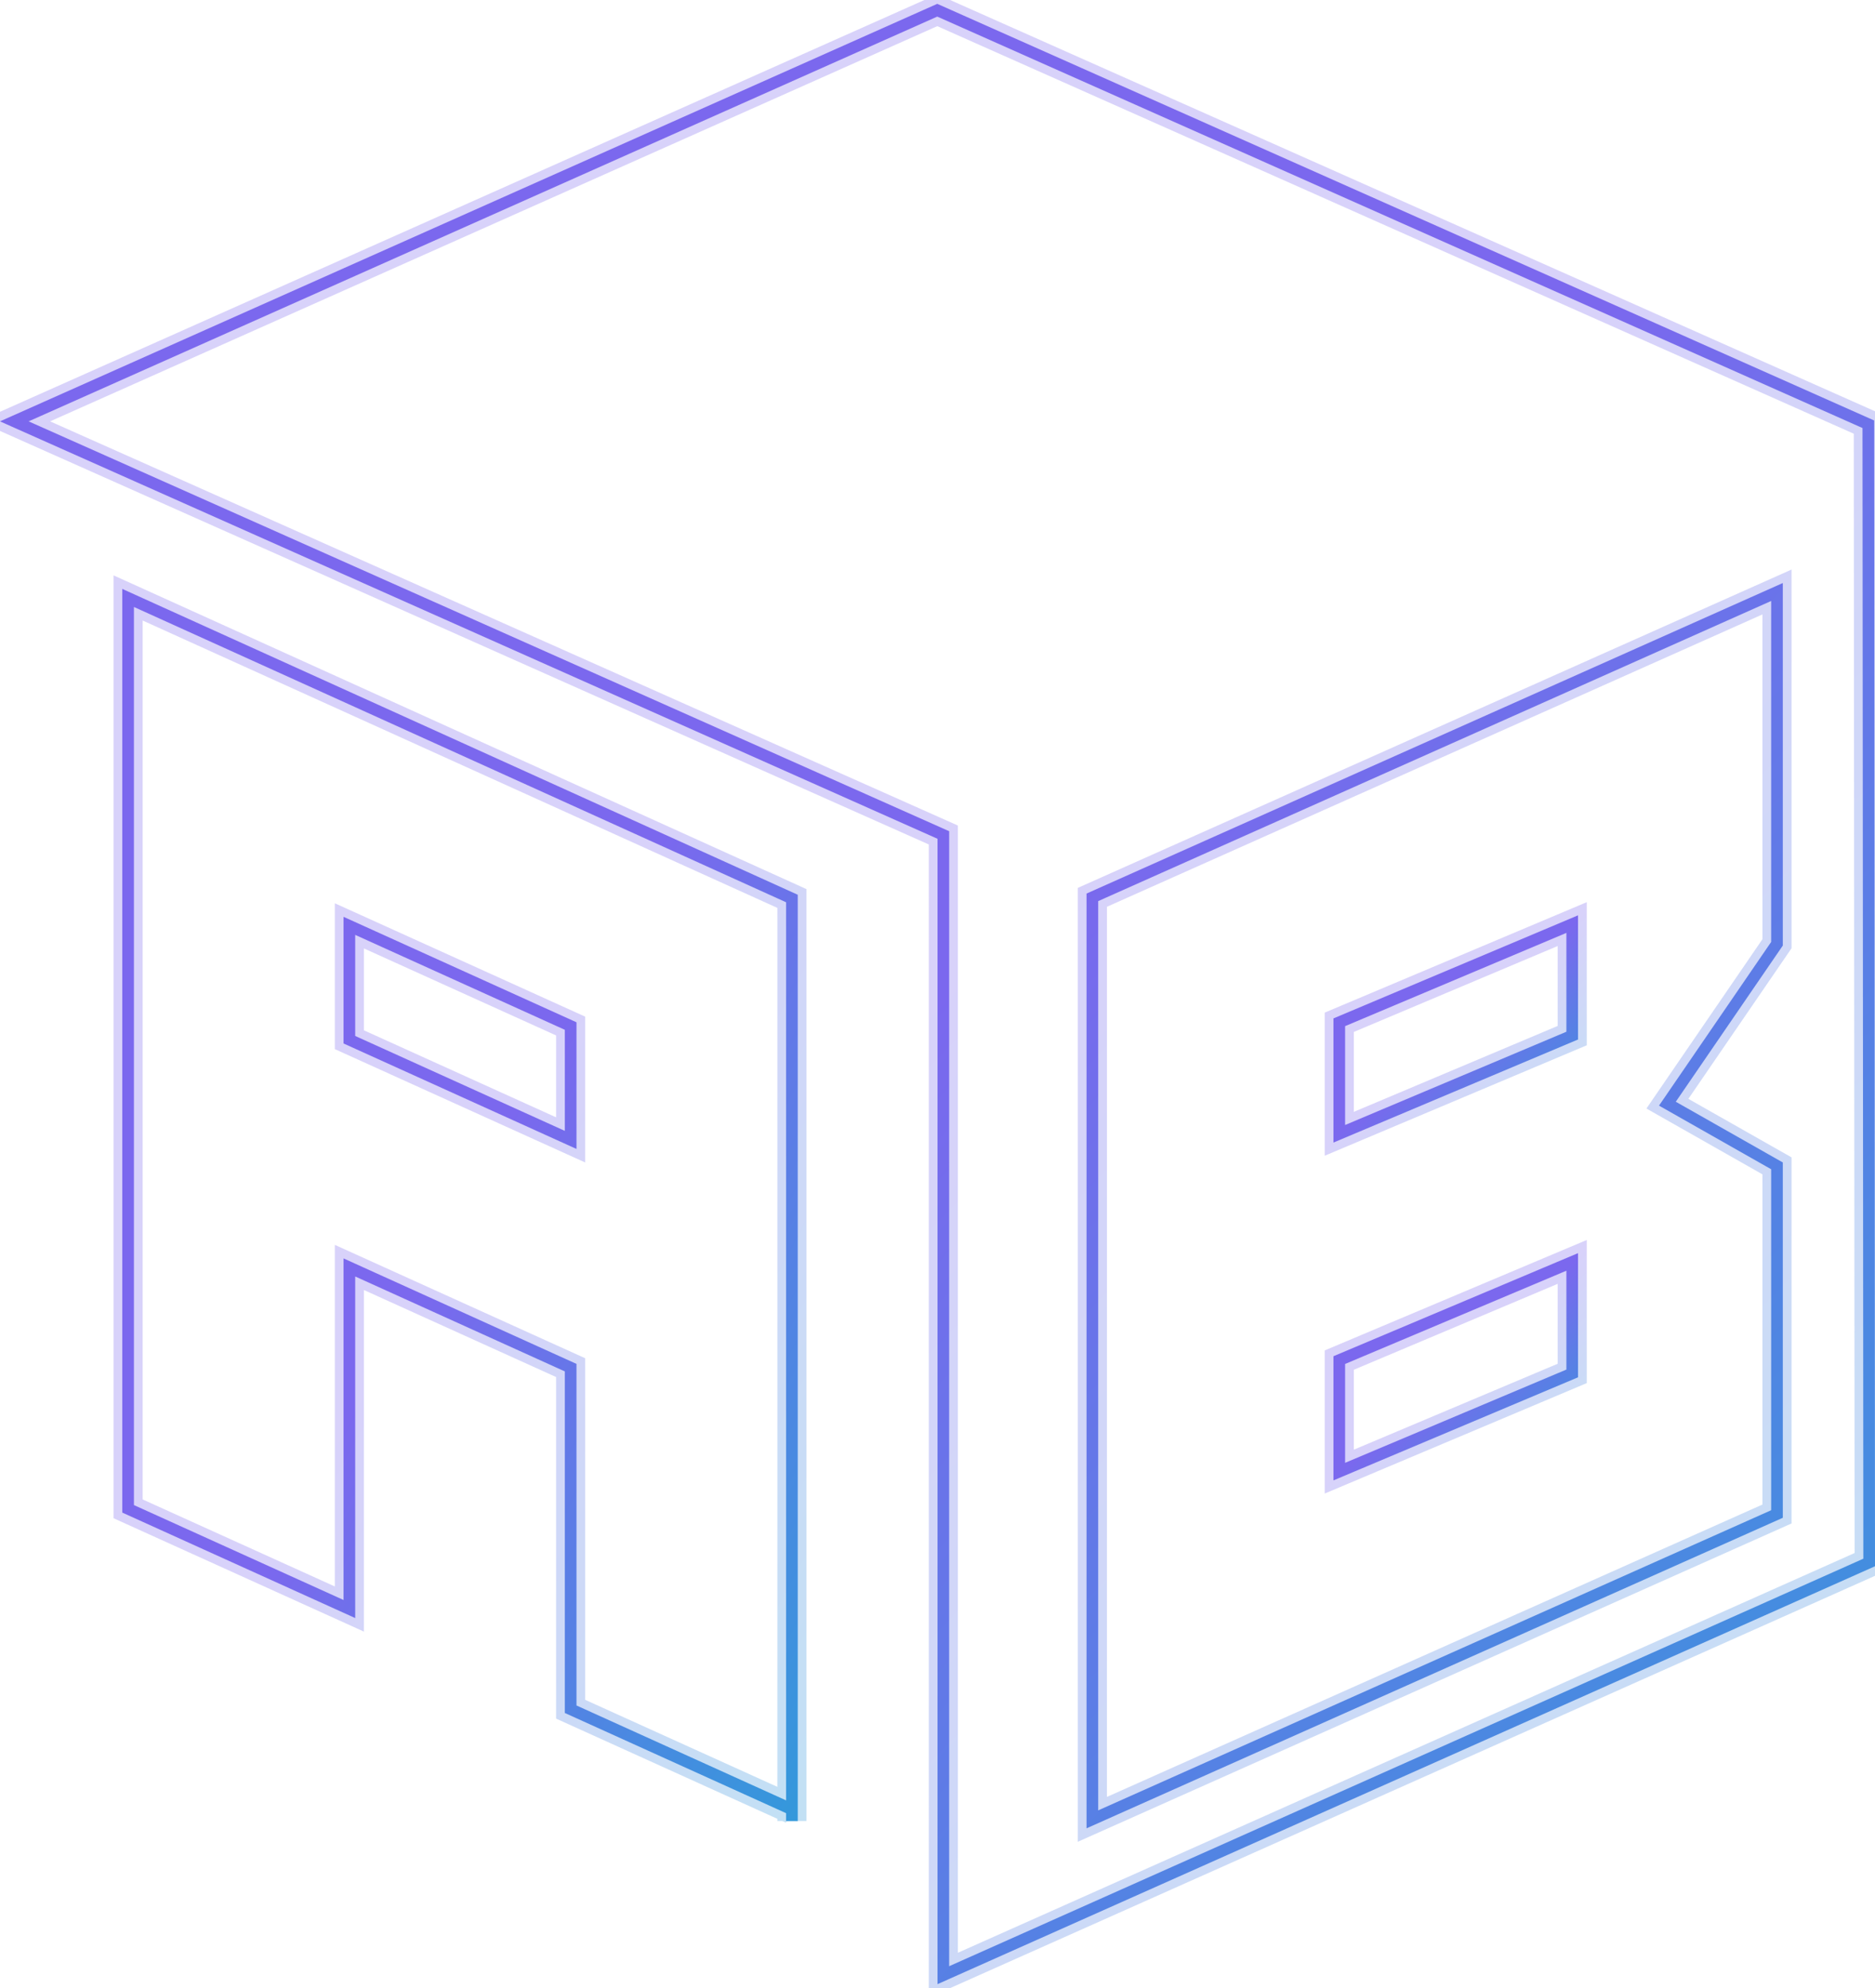 <?xml version="1.0" encoding="UTF-8"?>
<svg
  xmlns="http://www.w3.org/2000/svg"
  width="200"
  height="212"
  viewBox="0 0 161 170"
  fill="none"
  style="
    filter:drop-shadow(0 0 2px #7B68EE);
    -webkit-filter:drop-shadow(0 0 2px #7B68EE);
  ">

  <defs>
    <linearGradient id="appbox-gradient" x1="0%" y1="0%" x2="100%" y2="100%">
      <stop offset="0%"   stop-color="#7B68EE"/>
      <stop offset="50%"  stop-color="#7B68EE"/>
      <stop offset="100%" stop-color="#3498DB"/>
    </linearGradient>

    <filter id="glow" x="-20%" y="-20%" width="140%" height="140%">
      <feGaussianBlur stdDeviation="2" result="blur"/>
      <feComposite in="SourceGraphic" in2="blur" operator="over"/>
    </filter>
  </defs>

  <g fill="none" fill-rule="evenodd">

    <!-- Thick, translucent outline with glow -->
    <g stroke="url(#appbox-gradient)" stroke-width="2.5" opacity="0.3" filter="url(#glow)">
      <path d="
        M 80.48 0.547  160.427 36.09
        l 0.073 97.711  -7.431  3.312  -72.068 32.117  0.001 -97.879
        L 1.229 35.842  80.48 0.547 Z

        m 72.104 49.943
        -58.786 26.212 v 79.15
        l 58.786 -26.212 V 99.753
        l -9.41 -5.337  9.41 -13.73
        V 50.49 Z"/>

      <path d="
        M 30 88.925  l 19  8.601 v -9.775
        L 30 79.15   v  9.775 Z

        m 38 66.075
        -19 -8.601 v -29.323
        L 30 108.474 v 29.324
        l -19 -8.602 V 51
        l 57 25.803 v 79.197 Z"/>

      <polygon points="135 108 115 116.427 115 126 135 117.573"/>
      <polygon points="135 79  115 87.427  115 97  135 88.573"/>
    </g>

    <!-- Main outline -->
    <g stroke="url(#appbox-gradient)" stroke-width="1">
      <path d="
        M 80.48 0.547  160.427 36.09
        l 0.073 97.711  -7.431  3.312  -72.068 32.117  0.001 -97.879
        L 1.229 35.842  80.48 0.547 Z

        m 72.104 49.943
        -58.786 26.212 v 79.15
        l 58.786 -26.212 V 99.753
        l -9.41 -5.337  9.41 -13.73
        V 50.49 Z"/>

      <path d="
        M 30 88.925  l 19  8.601 v -9.775
        L 30 79.15   v  9.775 Z

        m 38 66.075
        -19 -8.601 v -29.323
        L 30 108.474 v 29.324
        l -19 -8.602 V 51
        l 57 25.803 v 79.197 Z"/>

      <polygon points="135 108 115 116.427 115 126 135 117.573"/>
      <polygon points="135 79  115 87.427  115 97  135 88.573"/>
    </g>

  </g>
</svg>

